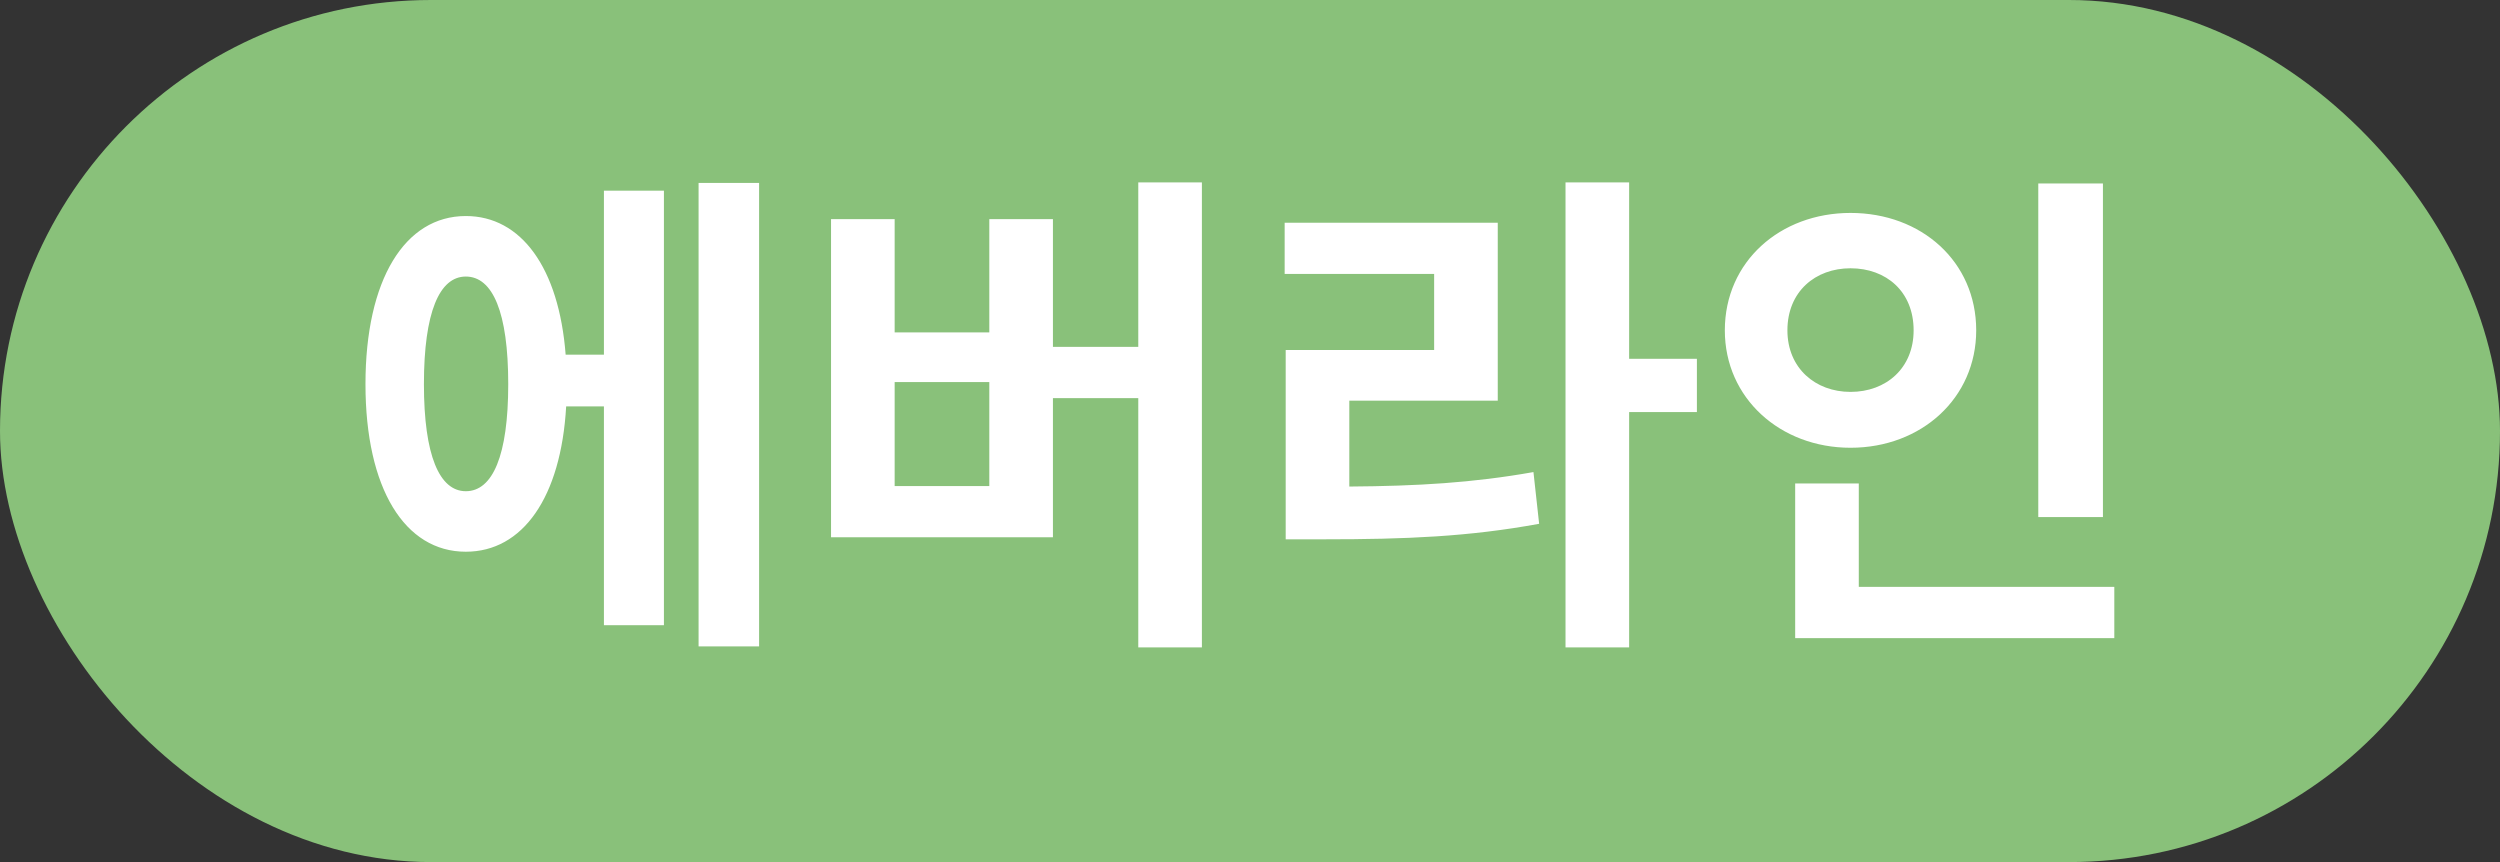 <svg width="58" height="20" viewBox="0 0 58 20" fill="none" xmlns="http://www.w3.org/2000/svg">
<rect x="0" y="0" width="58" height="20" fill="#333333" stroke="none"/>
<rect width="58" height="20" rx="10" fill="#89C17A"/>
<path d="M16.207 4.244H17.611V14.996H16.207V4.244ZM8.479 8.912C8.479 6.488 9.391 5.012 10.807 5.012C12.091 5.012 12.967 6.212 13.123 8.228H14.011V4.424H15.403V14.504H14.011V9.428H13.135C13.015 11.54 12.127 12.8 10.807 12.8C9.391 12.8 8.479 11.336 8.479 8.912ZM9.835 8.912C9.835 10.568 10.195 11.396 10.807 11.396C11.431 11.396 11.791 10.568 11.791 8.912C11.791 7.244 11.431 6.416 10.807 6.416C10.195 6.416 9.835 7.244 9.835 8.912ZM26.408 4.232H27.884V15.02H26.408V9.236H24.428V12.464H19.28V5.084H20.756V7.712H22.952V5.084H24.428V8.048H26.408V4.232ZM20.756 11.276H22.952V8.864H20.756V11.276ZM36.32 4.232H37.796V8.324H39.368V9.56H37.796V15.02H36.32V4.232ZM29.804 6.356V5.168H34.748V9.296H31.304V11.288C32.876 11.276 34.16 11.204 35.576 10.952L35.708 12.152C34.076 12.452 32.612 12.512 30.728 12.512H29.828V8.12H33.272V6.356H29.804ZM47.288 4.256H48.788V11.996H47.288V4.256ZM40.016 7.664C40.016 6.068 41.3 4.94 42.932 4.94C44.576 4.94 45.848 6.068 45.848 7.664C45.848 9.236 44.576 10.388 42.932 10.388C41.3 10.388 40.016 9.236 40.016 7.664ZM41.468 7.664C41.468 8.54 42.116 9.092 42.932 9.092C43.76 9.092 44.396 8.54 44.396 7.664C44.396 6.764 43.76 6.224 42.932 6.224C42.116 6.224 41.468 6.764 41.468 7.664ZM41.648 14.804V11.216H43.124V13.616H49.052V14.804H41.648Z" fill="white"/>
</svg>
